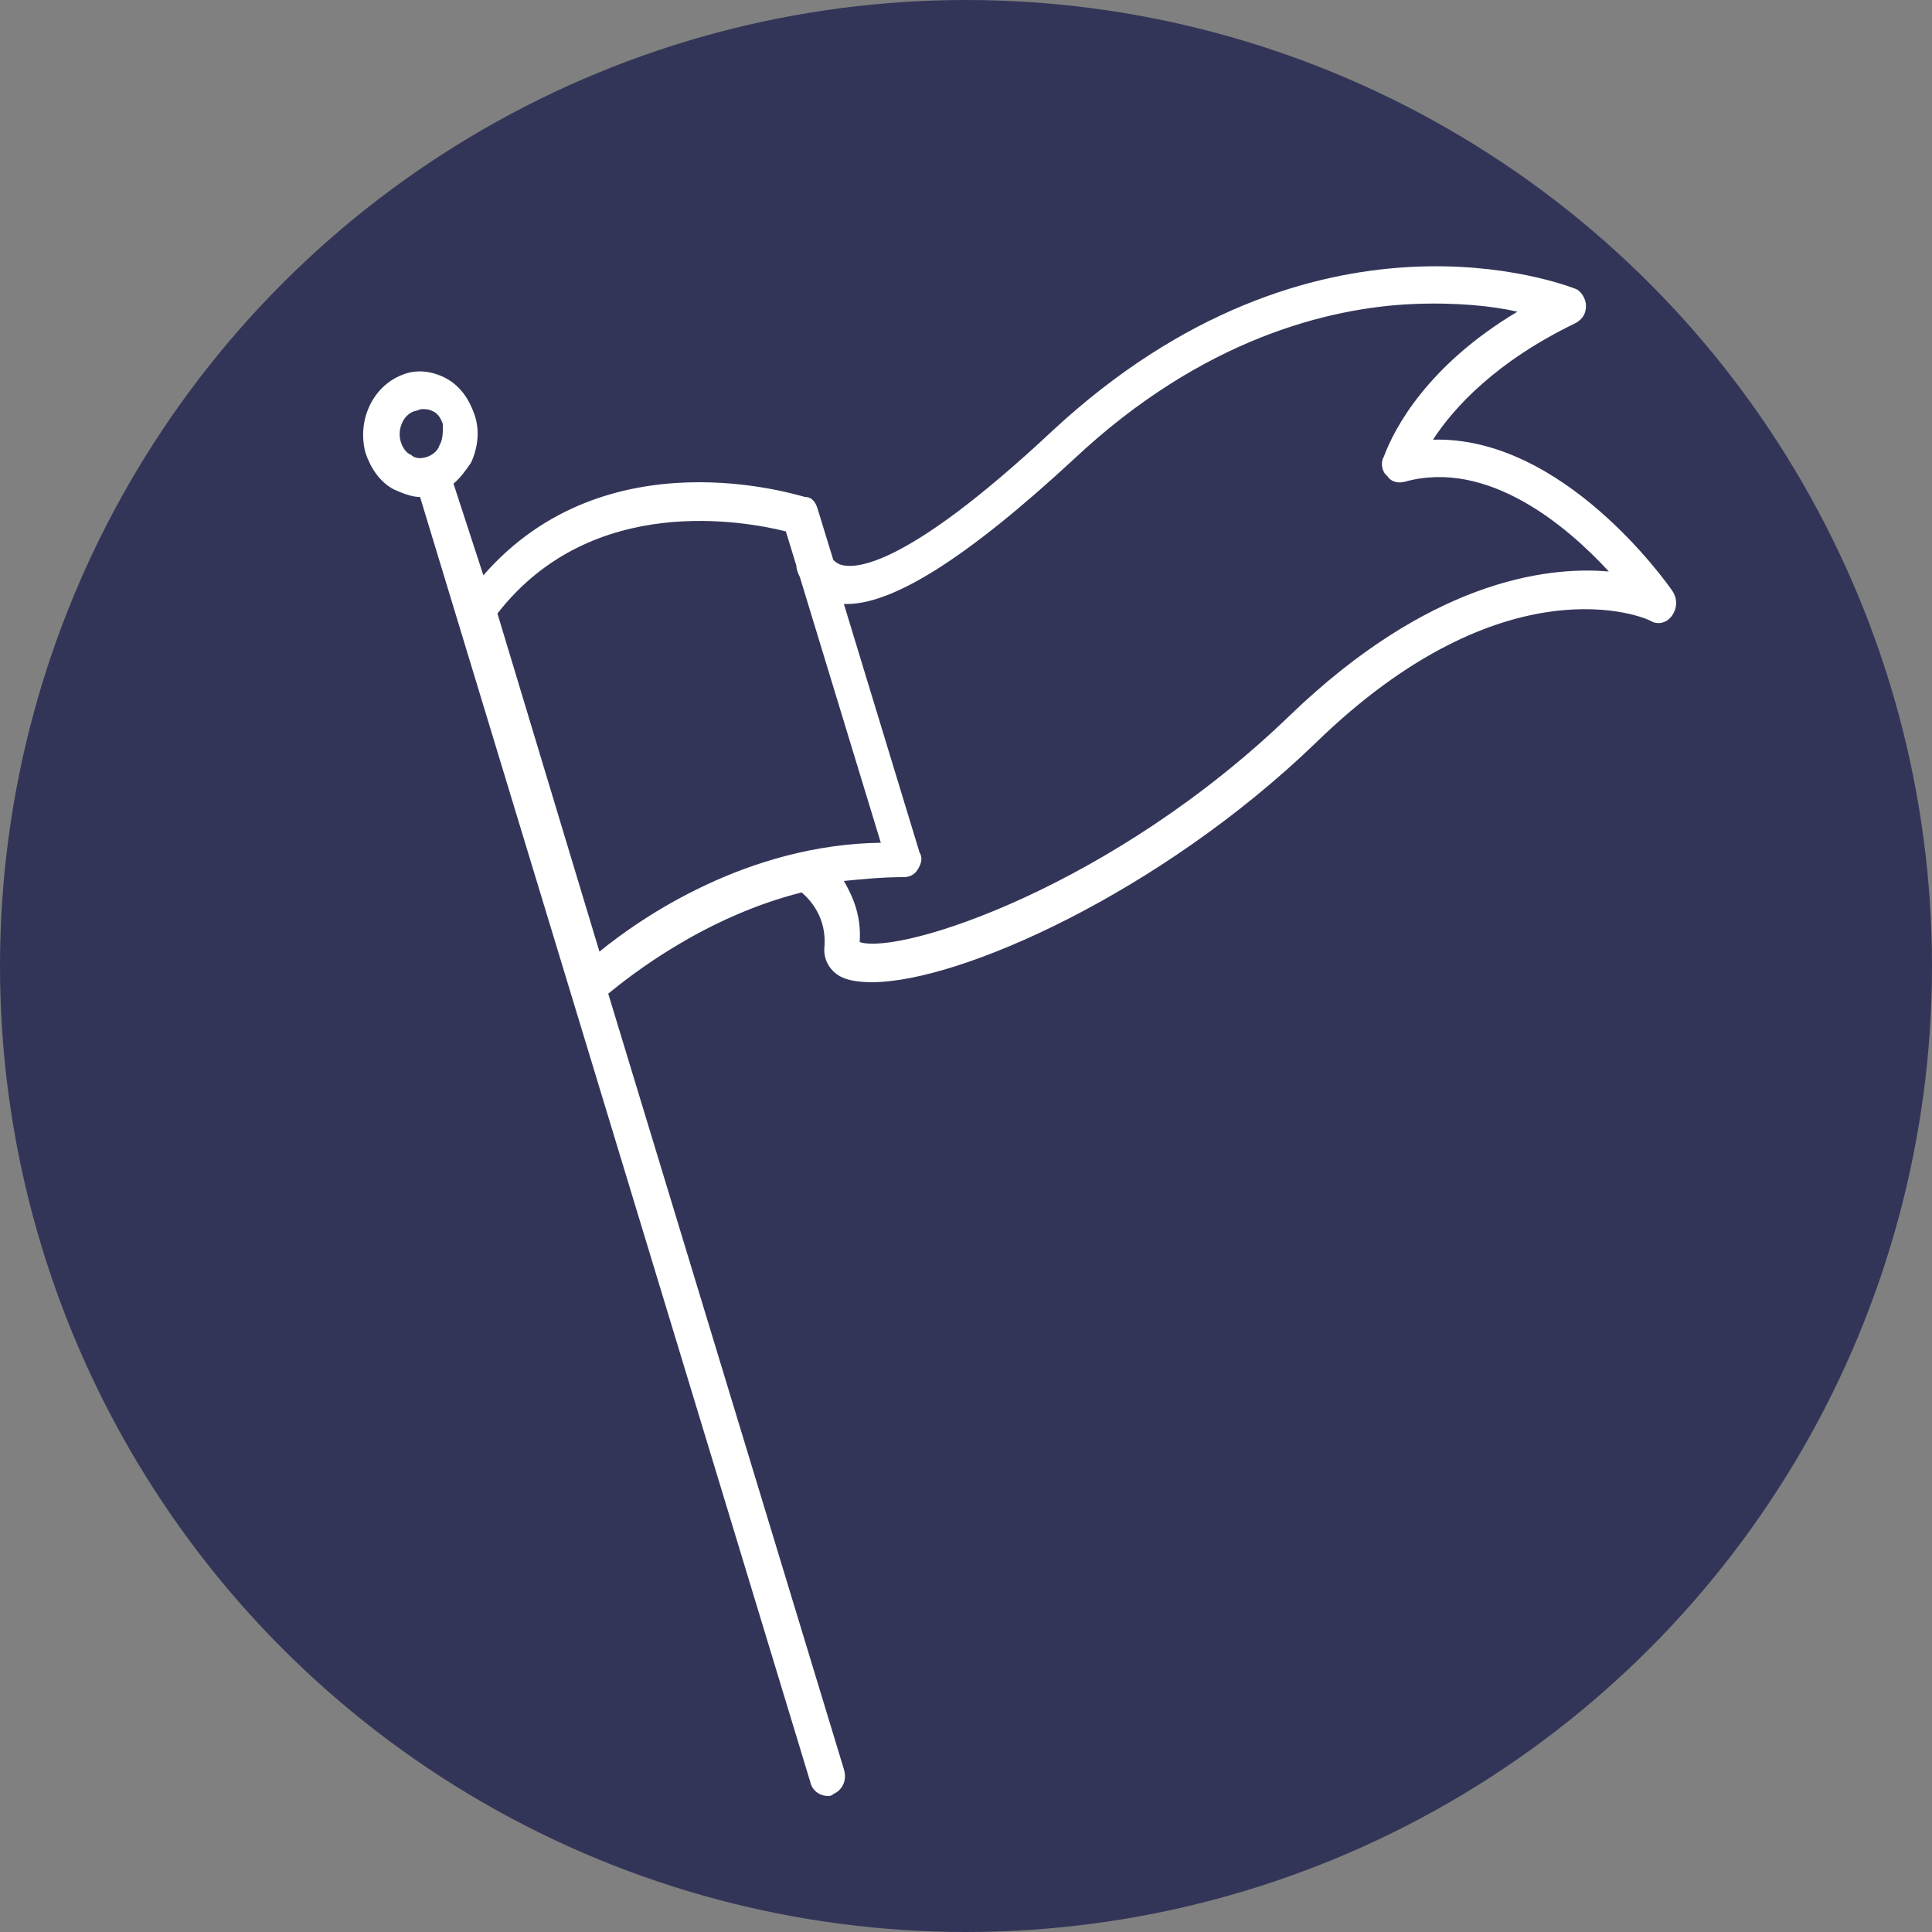 <?xml version="1.0" encoding="UTF-8" standalone="no"?>
<svg
   xmlns:dc="http://purl.org/dc/elements/1.1/"
   xmlns:cc="http://creativecommons.org/ns#"
   xmlns:rdf="http://www.w3.org/1999/02/22-rdf-syntax-ns#"
   xmlns:svg="http://www.w3.org/2000/svg"
   xmlns="http://www.w3.org/2000/svg"
   xmlns:sodipodi="http://sodipodi.sourceforge.net/DTD/sodipodi-0.dtd"
   xmlns:inkscape="http://www.inkscape.org/namespaces/inkscape"
   version="1.1"
   id="Capa_1"
   x="0px"
   y="0px"
   viewBox="0 0 450 450"
   xml:space="preserve"
   sodipodi:docname="004-diploma.svg"
   width="450"
   height="450"
   inkscape:version="1.0.2 (e86c870879, 2021-01-15, custom)"><rect x="0" y="0" width="450" height="450" fill="#808080" stroke="none"/><defs
   id="defs116" /><sodipodi:namedview
   pagecolor="#ffffff"
   bordercolor="#666666"
   borderopacity="1"
   objecttolerance="10"
   gridtolerance="10"
   guidetolerance="10"
   inkscape:pageopacity="0"
   inkscape:pageshadow="2"
   inkscape:window-width="1920"
   inkscape:window-height="986"
   id="namedview114"
   showgrid="false"
   inkscape:snap-midpoints="false"
   inkscape:zoom="1.2658193"
   inkscape:cx="-29.351769"
   inkscape:cy="235.34151"
   inkscape:window-x="-11"
   inkscape:window-y="-11"
   inkscape:window-maximized="1"
   inkscape:current-layer="Capa_1" />
<circle
   style="fill:#333558;fill-rule:evenodd;stroke-width:1.188;fill-opacity:1"
   id="path126"
   cy="225"
   cx="225"
   r="225" />


<g
   id="g83"
   transform="translate(22,22)">
</g>
<g
   id="g85"
   transform="translate(22,22)">
</g>
<g
   id="g87"
   transform="translate(22,22)">
</g>
<g
   id="g89"
   transform="translate(22,22)">
</g>
<g
   id="g91"
   transform="translate(22,22)">
</g>
<g
   id="g93"
   transform="translate(22,22)">
</g>
<g
   id="g95"
   transform="translate(22,22)">
</g>
<g
   id="g97"
   transform="translate(22,22)">
</g>
<g
   id="g99"
   transform="translate(22,22)">
</g>
<g
   id="g101"
   transform="translate(22,22)">
</g>
<g
   id="g103"
   transform="translate(22,22)">
</g>
<g
   id="g105"
   transform="translate(22,22)">
</g>
<g
   id="g107"
   transform="translate(22,22)">
</g>
<g
   id="g109"
   transform="translate(22,22)">
</g>
<g
   id="g111"
   transform="translate(22,22)">
</g>
<g
   id="g2968"
   transform="matrix(0.8,0,0,0.869,73.49,62.02)"
   style="fill:#ffffff"><g
     id="g2911"
     style="fill:#ffffff">
	<g
   id="g2909"
   style="fill:#ffffff">
		<path
   d="m 394.984,86.929 c -1.536,-2.048 -31.744,-41.472 -69.632,-40.448 6.144,-8.704 18.432,-20.992 41.472,-31.232 2.048,-1.024 3.072,-2.56 3.072,-4.608 0,-2.048 -1.536,-4.096 -3.072,-4.608 -3.072,-1.024 -75.776,-27.136 -152.064,37.888 -44.544,38.4 -58.88,37.376 -62.464,35.84 -1.024,-0.512 -1.536,-1.024 -1.536,-1.024 l -4.608,-13.824 c -0.512,-1.536 -1.536,-3.072 -3.584,-3.072 -2.56,-0.512 -57.856,-16.896 -93.696,20.992 L 40.168,58.257 c 2.048,-1.536 3.584,-3.584 5.12,-5.632 2.048,-4.096 2.56,-8.704 1.024,-12.8 -1.536,-4.096 -4.096,-7.68 -8.192,-9.728 -4.096,-2.048 -8.704,-2.56 -12.8,-1.024 -8.704,3.072 -13.312,12.288 -10.752,20.992 1.536,4.096 4.096,7.68 8.192,9.728 2.56,1.024 5.12,2.048 7.68,2.048 l 113.664,344.576 c 0.512,2.048 2.56,3.584 5.12,3.584 0.512,0 1.024,0 1.536,-0.512 2.56,-1.024 4.096,-3.584 3.072,-6.656 L 85.224,194.961 c 6.144,-4.608 27.648,-20.48 56.32,-27.136 2.56,2.048 7.168,6.656 6.656,14.336 -0.512,3.584 1.536,6.656 4.608,8.192 2.048,1.024 5.12,1.536 9.216,1.536 25.6,0 83.968,-24.064 129.024,-64 55.296,-49.664 96.256,-33.792 97.792,-32.768 2.048,1.024 4.608,0.512 6.144,-1.536 1.536,-2.048 1.536,-4.608 0,-6.656 z M 36.072,48.017 c -0.512,1.536 -2.048,2.56 -3.584,3.072 -1.536,0.512 -3.584,0.512 -4.608,-0.512 -1.536,-0.512 -2.56,-2.048 -3.072,-3.584 -1.024,-3.072 0.512,-7.168 4.096,-8.192 0.512,0 1.536,-0.512 2.048,-0.512 1.024,0 2.048,0 3.072,0.512 1.536,0.512 2.56,2.048 3.072,3.584 0,2.048 0,4.096 -1.024,5.632 z M 82.664,183.697 52.968,93.073 C 80.616,60.305 125.672,68.497 136.936,71.057 l 3.072,9.216 c 0,1.024 0.512,2.048 1.024,3.072 l 23.552,71.168 c -38.912,0.512 -69.632,19.968 -81.92,29.184 z M 283.88,120.209 c -51.712,46.08 -113.664,64.512 -125.44,60.928 0.512,-7.168 -2.048,-12.288 -4.608,-16.384 5.632,-0.512 11.264,-1.024 17.408,-1.024 1.536,0 3.072,-0.512 4.096,-2.048 1.024,-1.536 1.536,-3.072 0.512,-4.608 l -22.016,-66.56 c 13.824,0.512 35.84,-12.288 67.072,-38.912 37.376,-32.256 74.24,-40.448 98.304,-41.472 12.8,-0.512 23.552,0.512 30.72,2.048 -26.112,14.336 -35.84,31.232 -38.912,38.912 -1.024,1.536 -0.512,4.096 1.024,5.12 1.024,1.536 3.072,2.048 5.12,1.536 24.064,-6.144 47.104,11.776 59.392,24.064 -18.944,-1.536 -52.736,3.072 -92.672,38.4 z"
   id="path2907"
   style="fill:#ffffff" />
	</g>
</g><g
     id="g2913"
     style="fill:#ffffff">
</g><g
     id="g2915"
     style="fill:#ffffff">
</g><g
     id="g2917"
     style="fill:#ffffff">
</g><g
     id="g2919"
     style="fill:#ffffff">
</g><g
     id="g2921"
     style="fill:#ffffff">
</g><g
     id="g2923"
     style="fill:#ffffff">
</g><g
     id="g2925"
     style="fill:#ffffff">
</g><g
     id="g2927"
     style="fill:#ffffff">
</g><g
     id="g2929"
     style="fill:#ffffff">
</g><g
     id="g2931"
     style="fill:#ffffff">
</g><g
     id="g2933"
     style="fill:#ffffff">
</g><g
     id="g2935"
     style="fill:#ffffff">
</g><g
     id="g2937"
     style="fill:#ffffff">
</g><g
     id="g2939"
     style="fill:#ffffff">
</g><g
     id="g2941"
     style="fill:#ffffff">
</g></g></svg>
